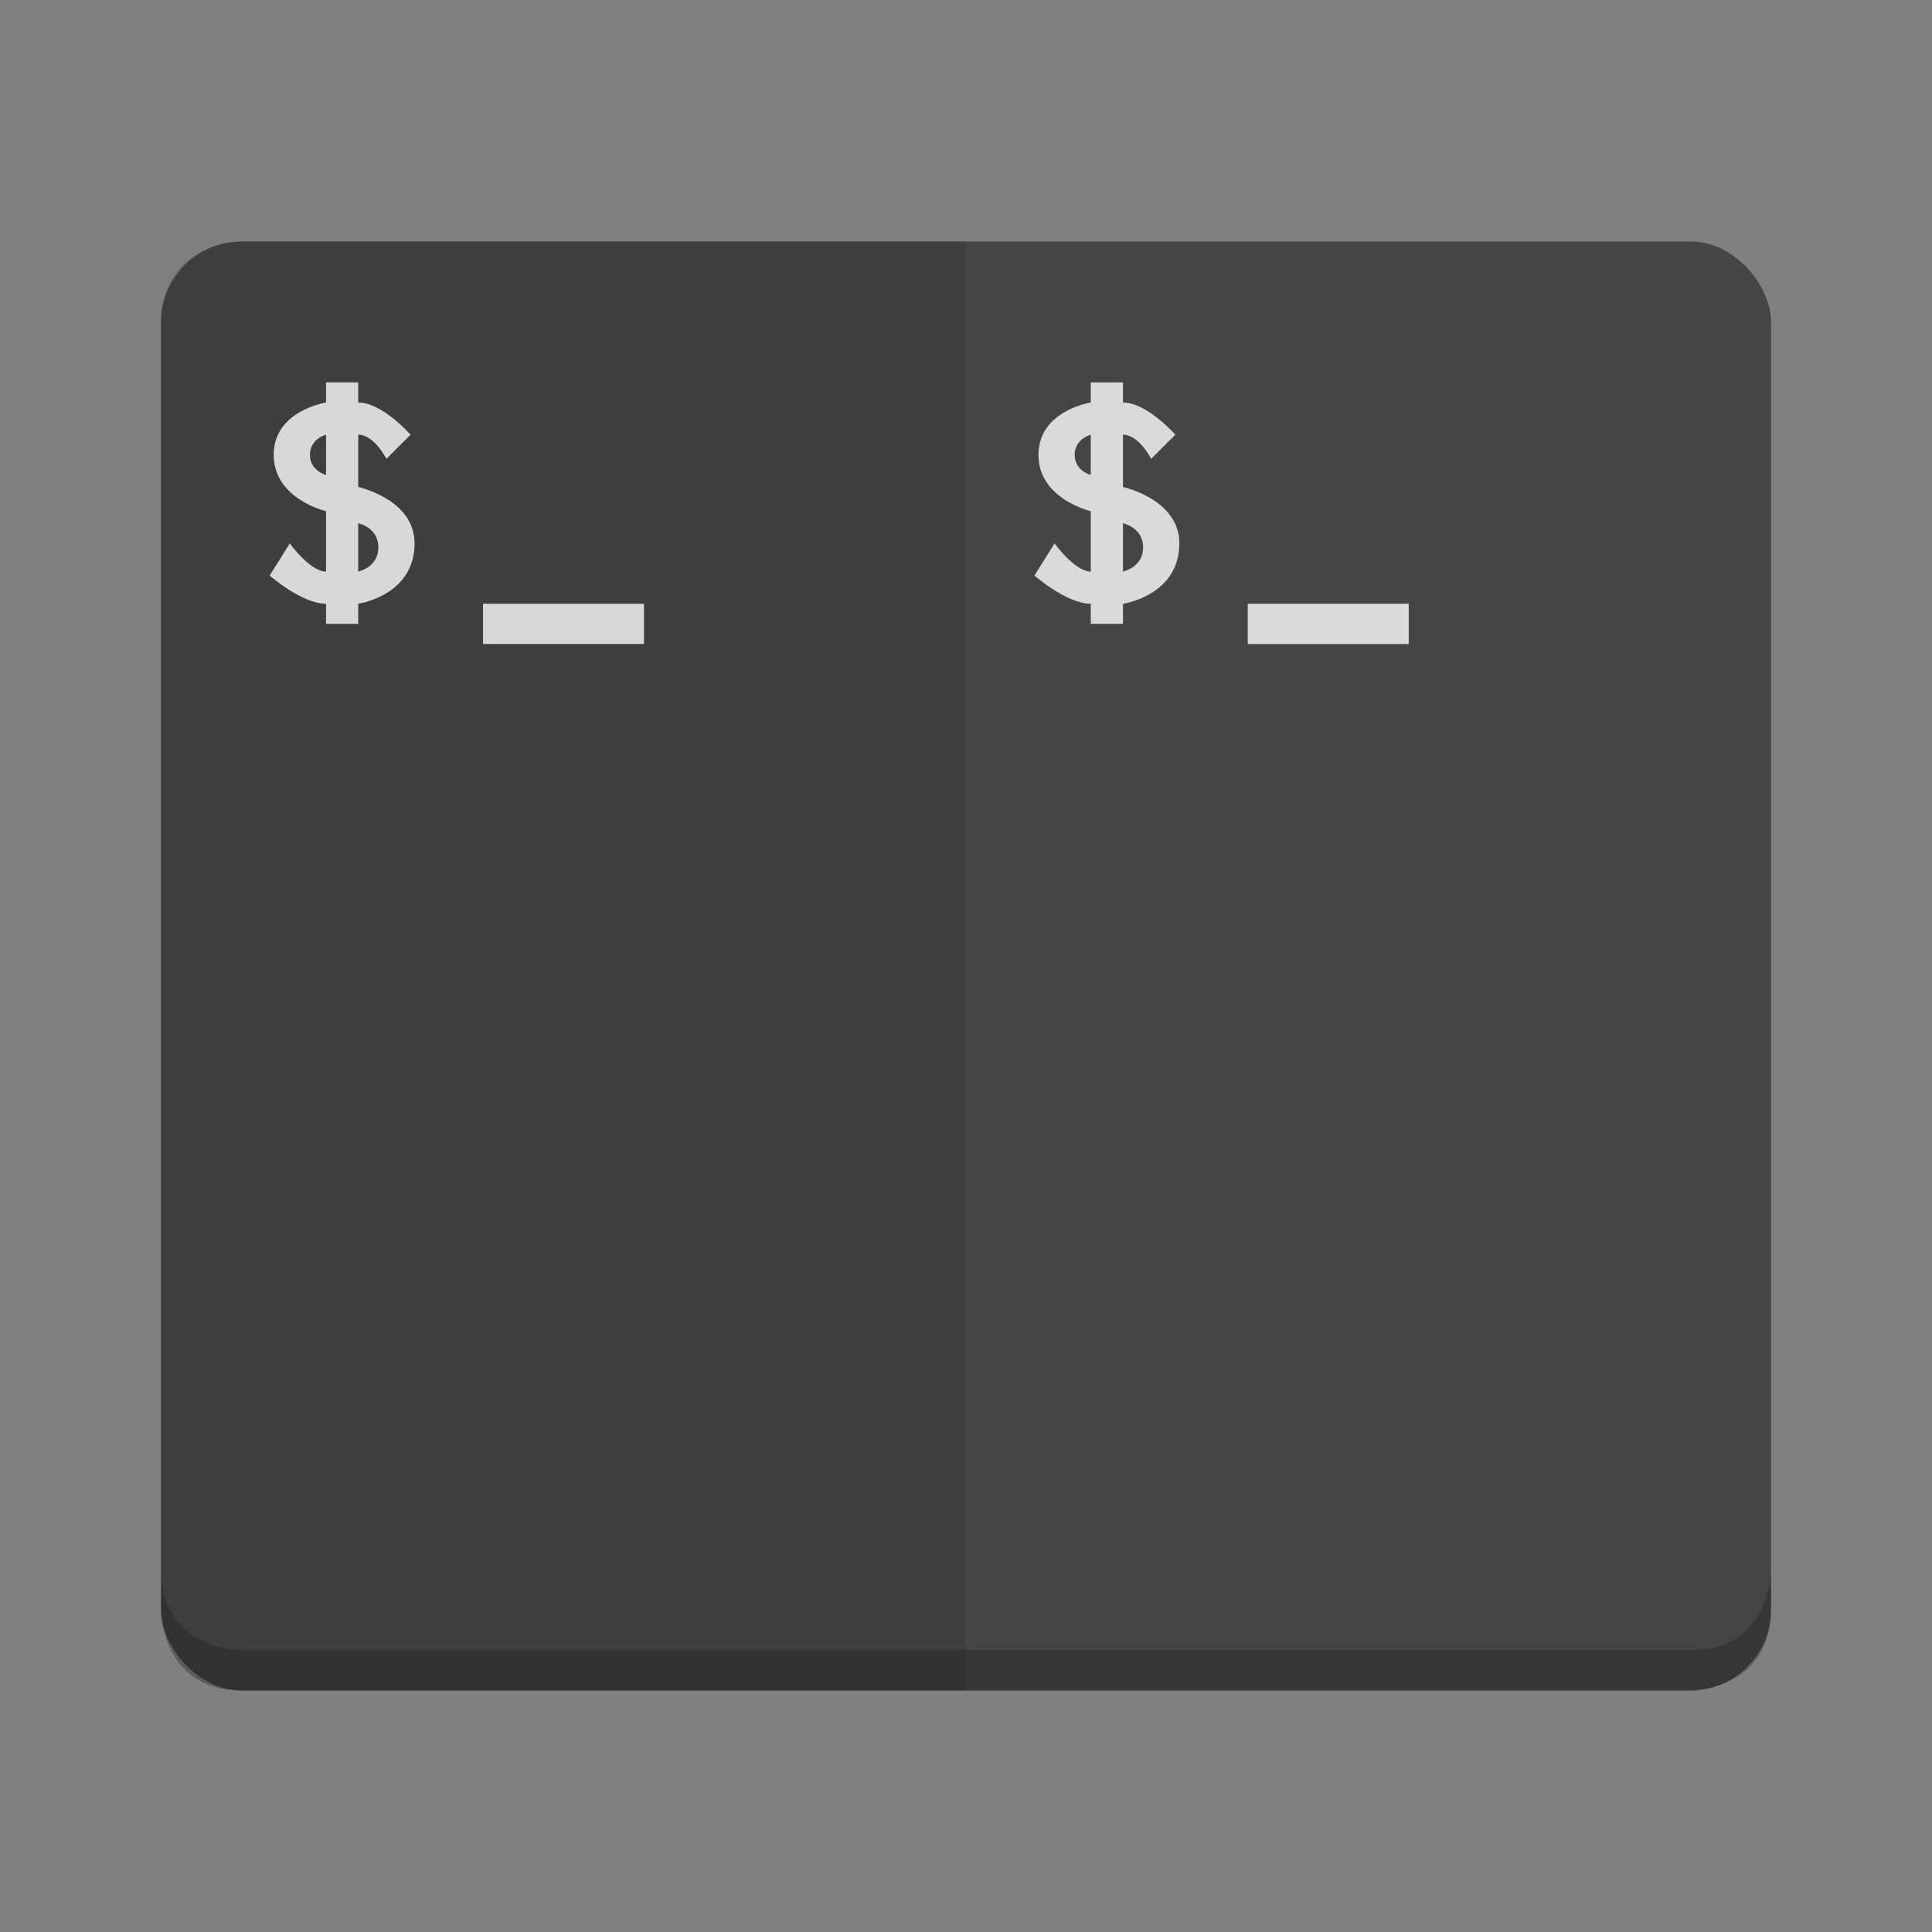 <svg height="48" width="48" xmlns="http://www.w3.org/2000/svg" xmlns:xlink="http://www.w3.org/1999/xlink"><rect width="100%" height="100%" fill="#808080" stroke="none"/><rect fill="#3f3f3f" height="36" opacity=".9" rx="2" width="40" x="4" y="6"/><path d="m4 39v1s0 2 2 2h36s2 0 2-2v-1s0 2-2 2h-36s-2 0-2-2z" opacity=".2"/><path d="m6 6s-2 0-2 2v32s0 2 2 2h18v-36z" opacity=".1"/><path id="a" d="m8.1 9.5v.5s-1.3.2-1.3 1.3 1.3 1.4 1.3 1.4v1.5c-.4 0-.9-.7-.9-.7l-.5.8s.8.7 1.4.7v.5h.8v-.5s1.4-.2 1.4-1.5c0-1.1-1.4-1.4-1.4-1.4v-1.3c.4 0 .7.6.7.6l.6-.6s-.7-.8-1.3-.8v-.5zm0 1.3v1s-.4-.1-.4-.5.4-.5.4-.5zm.8 2.2s.5.1.5.6-.5.6-.5.6zm3.1 2v1h4v-1z" fill="#fff" opacity=".8"/><use x="19" xlink:href="#a"/></svg>